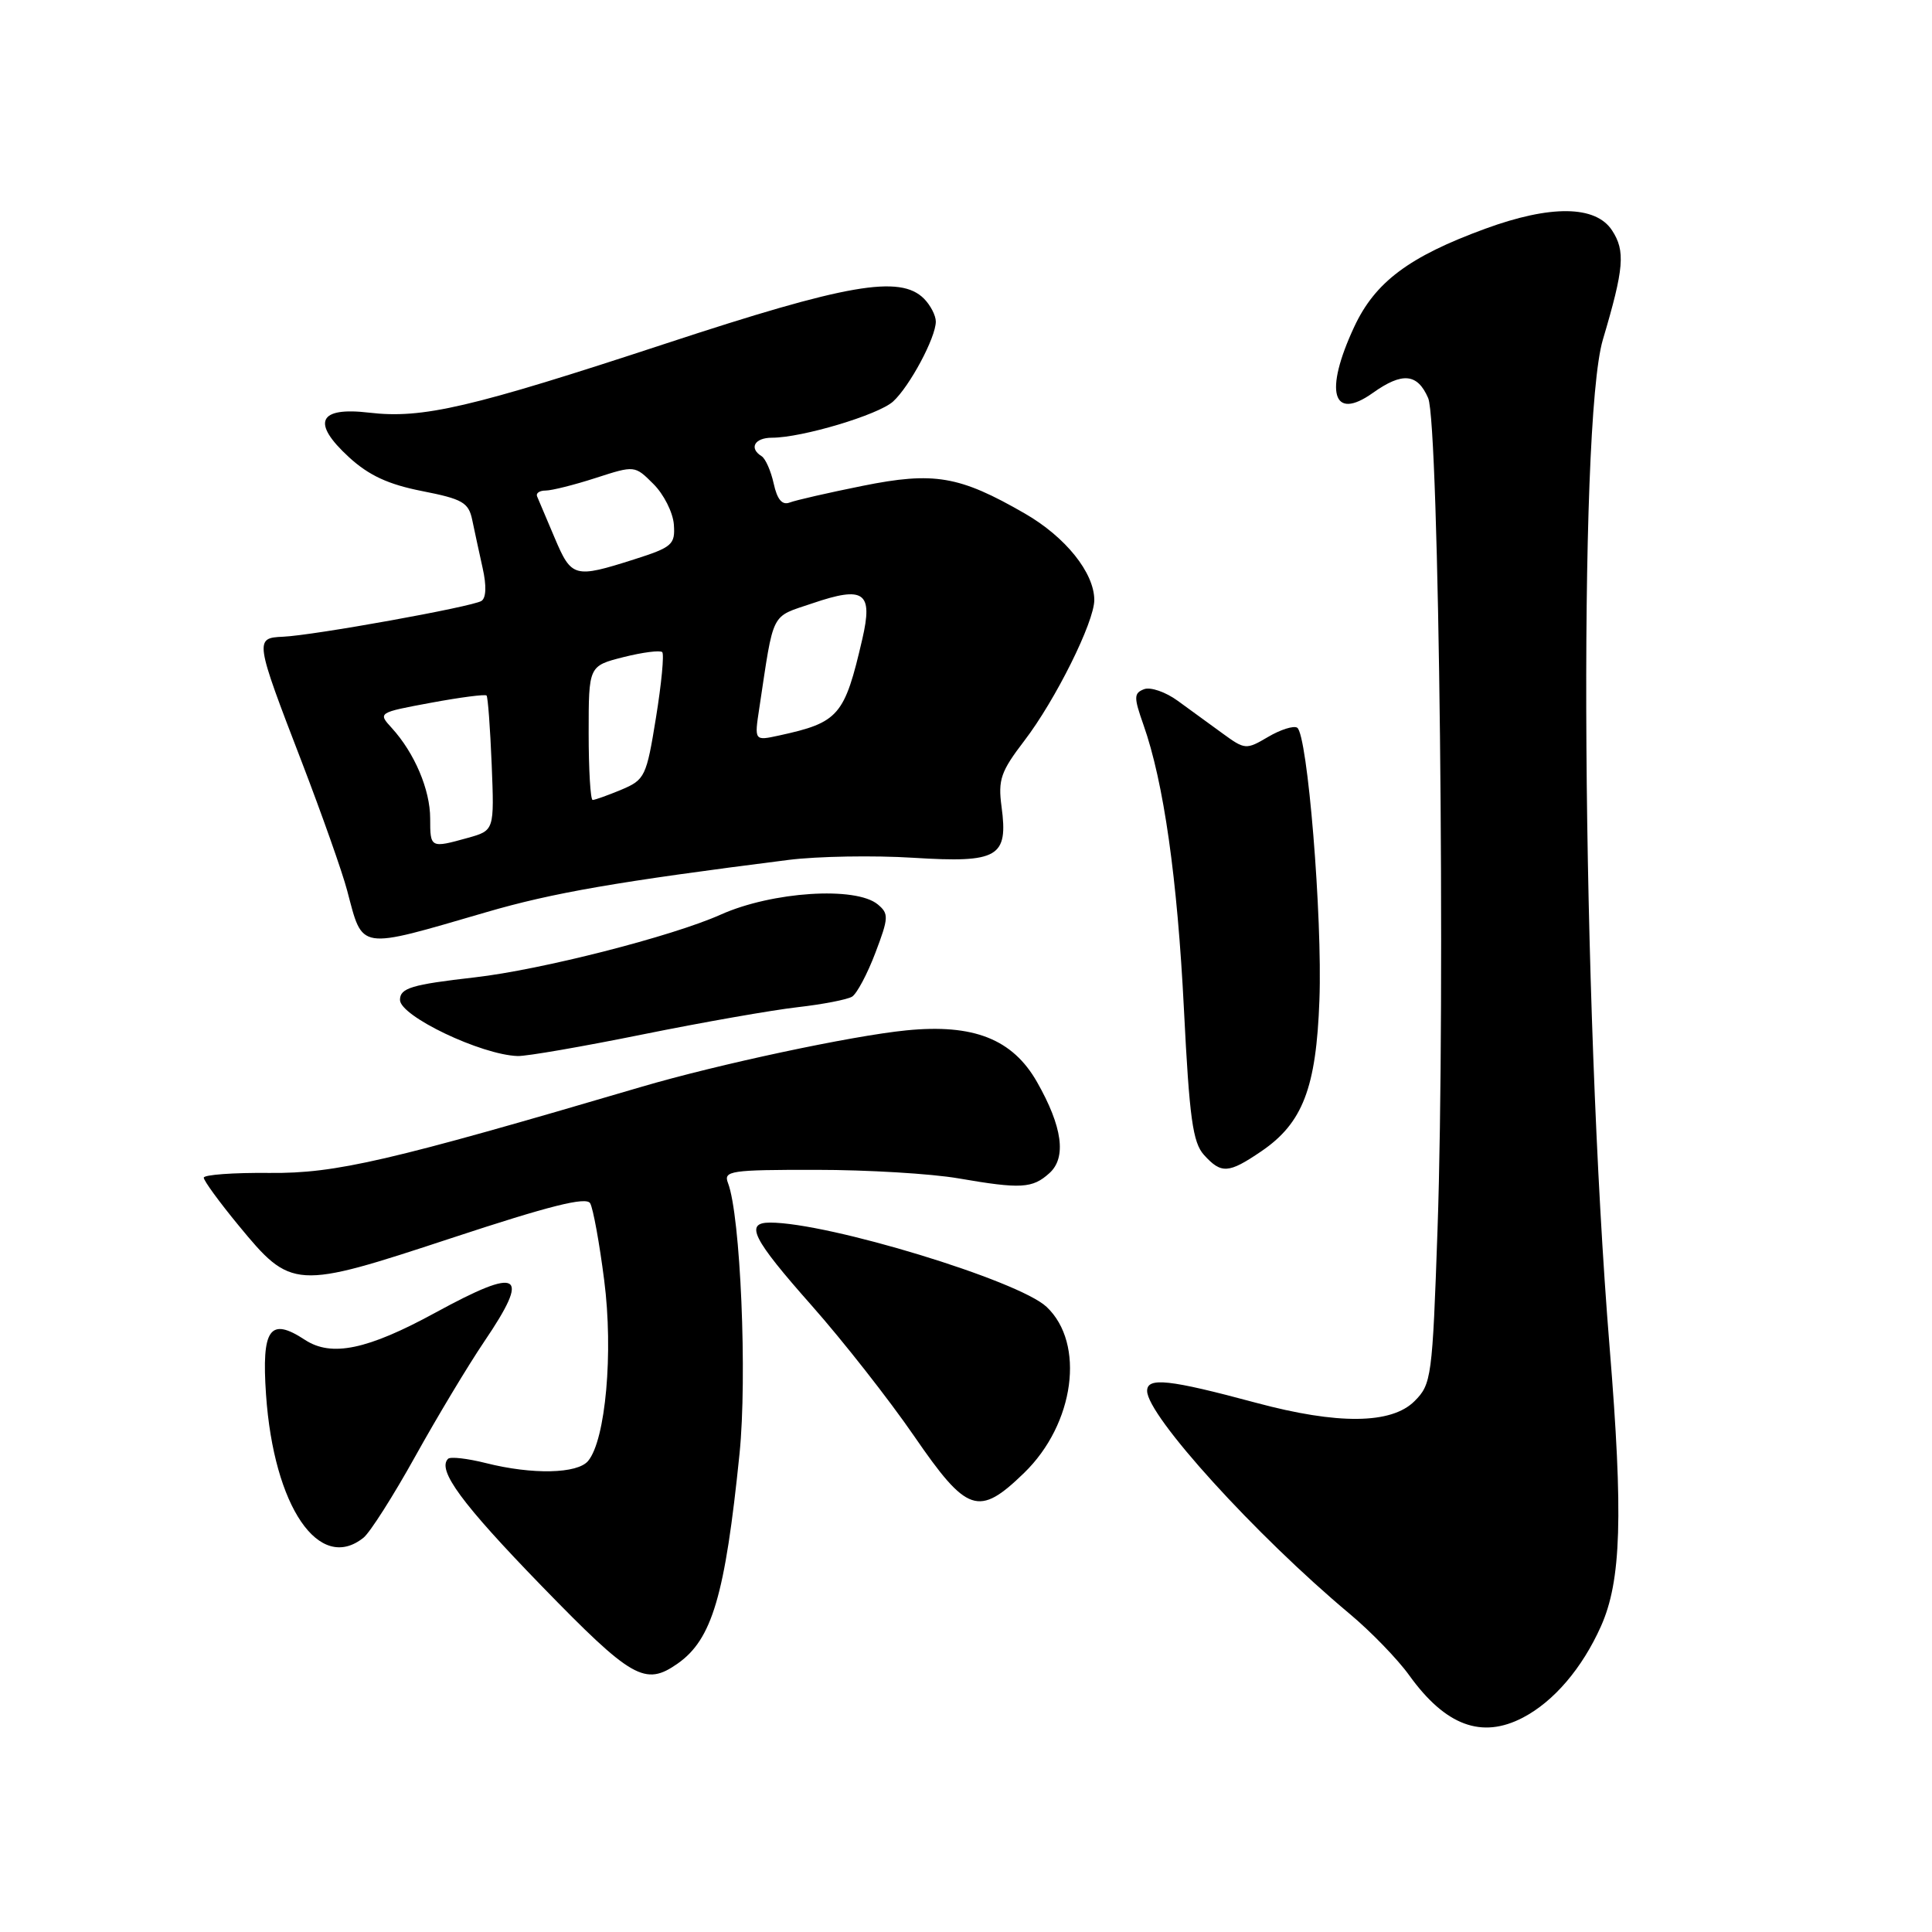 <?xml version="1.0" encoding="UTF-8" standalone="no"?>
<!DOCTYPE svg PUBLIC "-//W3C//DTD SVG 1.1//EN" "http://www.w3.org/Graphics/SVG/1.1/DTD/svg11.dtd" >
<svg xmlns="http://www.w3.org/2000/svg" xmlns:xlink="http://www.w3.org/1999/xlink" version="1.1" viewBox="0 0 256 256">
 <g >
 <path fill="currentColor"
d=" M 201.80 227.59 C 205.89 225.45 209.64 221.06 212.13 215.50 C 214.83 209.47 215.10 200.85 213.28 178.50 C 209.59 133.15 209.08 56.15 212.39 45.00 C 215.20 35.54 215.39 33.25 213.60 30.52 C 211.43 27.21 205.47 27.13 196.80 30.31 C 186.71 34.00 182.20 37.38 179.44 43.31 C 175.43 51.91 176.55 55.88 181.91 52.06 C 185.82 49.28 187.82 49.47 189.24 52.75 C 190.69 56.12 191.55 132.14 190.48 162.91 C 189.80 182.51 189.68 183.42 187.43 185.66 C 184.37 188.72 177.26 188.79 166.41 185.87 C 154.92 182.78 152.00 182.46 152.00 184.30 C 152.00 187.58 166.41 203.45 178.81 213.82 C 181.65 216.19 185.21 219.87 186.73 221.99 C 191.53 228.66 196.33 230.45 201.80 227.59 Z  M 89.78 220.44 C 94.36 217.24 96.08 211.40 97.99 192.64 C 99.03 182.42 98.12 161.03 96.46 156.75 C 95.84 155.14 96.78 155.00 108.14 155.01 C 114.94 155.01 123.42 155.52 127.00 156.14 C 135.29 157.57 136.81 157.48 139.06 155.44 C 141.34 153.38 140.78 149.29 137.41 143.37 C 134.17 137.68 129.00 135.64 120.08 136.53 C 112.83 137.25 95.13 141.03 85.00 144.01 C 51.53 153.87 44.51 155.50 35.75 155.42 C 30.94 155.37 27.00 155.66 27.00 156.05 C 27.00 156.45 29.05 159.26 31.56 162.31 C 38.62 170.89 39.02 170.91 59.77 164.07 C 72.83 159.76 77.69 158.54 78.20 159.44 C 78.59 160.11 79.43 164.70 80.06 169.65 C 81.29 179.18 80.25 190.79 77.93 193.58 C 76.52 195.29 70.54 195.42 64.40 193.87 C 61.94 193.25 59.67 192.99 59.37 193.30 C 57.89 194.77 61.19 199.25 71.75 210.13 C 83.73 222.46 85.47 223.46 89.78 220.44 Z  M 48.17 203.75 C 49.03 203.06 52.11 198.22 55.01 193.00 C 57.91 187.78 62.02 180.94 64.14 177.80 C 70.37 168.61 68.99 167.77 57.70 173.93 C 48.68 178.85 43.93 179.84 40.41 177.54 C 35.76 174.48 34.65 176.04 35.25 184.79 C 36.27 199.64 42.29 208.47 48.17 203.75 Z  M 135.70 195.17 C 142.39 188.68 143.83 178.01 138.67 173.16 C 134.95 169.67 109.78 162.00 102.04 162.00 C 98.63 162.00 99.70 164.12 107.56 173.00 C 111.70 177.68 117.79 185.44 121.10 190.25 C 128.15 200.51 129.67 201.02 135.70 195.17 Z  M 167.12 152.56 C 172.61 148.83 174.41 144.17 174.83 132.51 C 175.24 121.50 173.25 97.27 171.88 96.42 C 171.40 96.13 169.66 96.68 168.02 97.65 C 165.12 99.36 164.96 99.34 162.02 97.20 C 160.36 95.99 157.68 94.04 156.07 92.87 C 154.46 91.69 152.45 91.00 151.60 91.32 C 150.23 91.85 150.22 92.37 151.51 96.03 C 154.20 103.64 156.01 116.39 156.88 133.78 C 157.60 148.15 158.05 151.39 159.53 153.03 C 161.83 155.57 162.78 155.51 167.12 152.56 Z  M 85.14 137.07 C 93.09 135.46 102.33 133.84 105.68 133.46 C 109.02 133.08 112.27 132.45 112.91 132.06 C 113.54 131.66 114.93 129.06 115.99 126.26 C 117.76 121.60 117.79 121.07 116.31 119.84 C 113.39 117.42 102.31 118.14 95.50 121.19 C 89.07 124.07 71.69 128.51 62.88 129.51 C 54.55 130.46 53.00 130.92 53.00 132.49 C 53.00 134.64 63.75 139.77 68.59 139.93 C 69.75 139.97 77.19 138.68 85.14 137.07 Z  M 64.40 120.88 C 73.26 118.29 81.78 116.82 104.50 113.94 C 108.35 113.46 115.78 113.33 121.02 113.66 C 132.28 114.36 133.61 113.59 132.71 106.89 C 132.23 103.31 132.61 102.23 135.73 98.15 C 139.85 92.77 145.00 82.42 145.00 79.50 C 144.99 75.89 141.18 71.14 135.79 68.04 C 127.12 63.04 123.76 62.47 114.29 64.38 C 109.77 65.29 105.43 66.28 104.63 66.59 C 103.64 66.97 102.98 66.19 102.52 64.08 C 102.15 62.40 101.43 60.77 100.92 60.45 C 99.21 59.39 99.98 58.00 102.29 58.00 C 106.27 58.00 116.36 54.98 118.33 53.21 C 120.53 51.21 124.00 44.73 124.00 42.61 C 124.00 41.80 123.29 40.44 122.43 39.57 C 119.26 36.40 112.21 37.63 88.29 45.50 C 62.33 54.04 55.99 55.51 48.92 54.68 C 42.18 53.88 41.22 55.98 46.25 60.59 C 48.87 62.99 51.45 64.19 55.93 65.07 C 61.28 66.12 62.09 66.58 62.57 68.88 C 62.87 70.32 63.49 73.19 63.95 75.26 C 64.48 77.60 64.42 79.24 63.79 79.63 C 62.53 80.41 41.52 84.20 37.50 84.37 C 33.72 84.53 33.76 84.80 40.00 101.00 C 42.64 107.88 45.35 115.53 46.00 118.00 C 48.12 125.99 47.29 125.86 64.40 120.88 Z  M 57.00 108.45 C 57.00 104.65 54.93 99.77 51.91 96.46 C 50.06 94.44 50.09 94.42 57.10 93.12 C 60.98 92.40 64.30 91.97 64.47 92.16 C 64.65 92.35 64.95 96.45 65.15 101.27 C 65.50 110.04 65.50 110.04 62.00 111.02 C 57.03 112.40 57.00 112.38 57.00 108.45 Z  M 78.00 97.12 C 78.00 88.24 78.00 88.24 82.62 87.07 C 85.16 86.43 87.47 86.14 87.75 86.41 C 88.02 86.69 87.65 90.60 86.92 95.09 C 85.66 102.90 85.45 103.33 82.33 104.64 C 80.53 105.39 78.82 106.00 78.53 106.00 C 78.24 106.00 78.00 102.00 78.00 97.12 Z  M 100.61 93.84 C 102.58 80.80 102.05 81.84 107.63 79.95 C 114.52 77.60 115.70 78.45 114.26 84.68 C 111.90 94.87 111.16 95.73 103.22 97.46 C 99.95 98.17 99.95 98.17 100.61 93.84 Z  M 73.50 71.28 C 72.40 68.69 71.35 66.21 71.17 65.78 C 70.98 65.35 71.49 65.00 72.30 65.00 C 73.11 65.00 76.10 64.25 78.94 63.33 C 84.11 61.66 84.11 61.66 86.59 64.14 C 87.96 65.50 89.17 67.91 89.29 69.50 C 89.48 72.16 89.09 72.51 84.00 74.13 C 76.11 76.64 75.73 76.54 73.50 71.28 Z "/>
</g>
</svg>